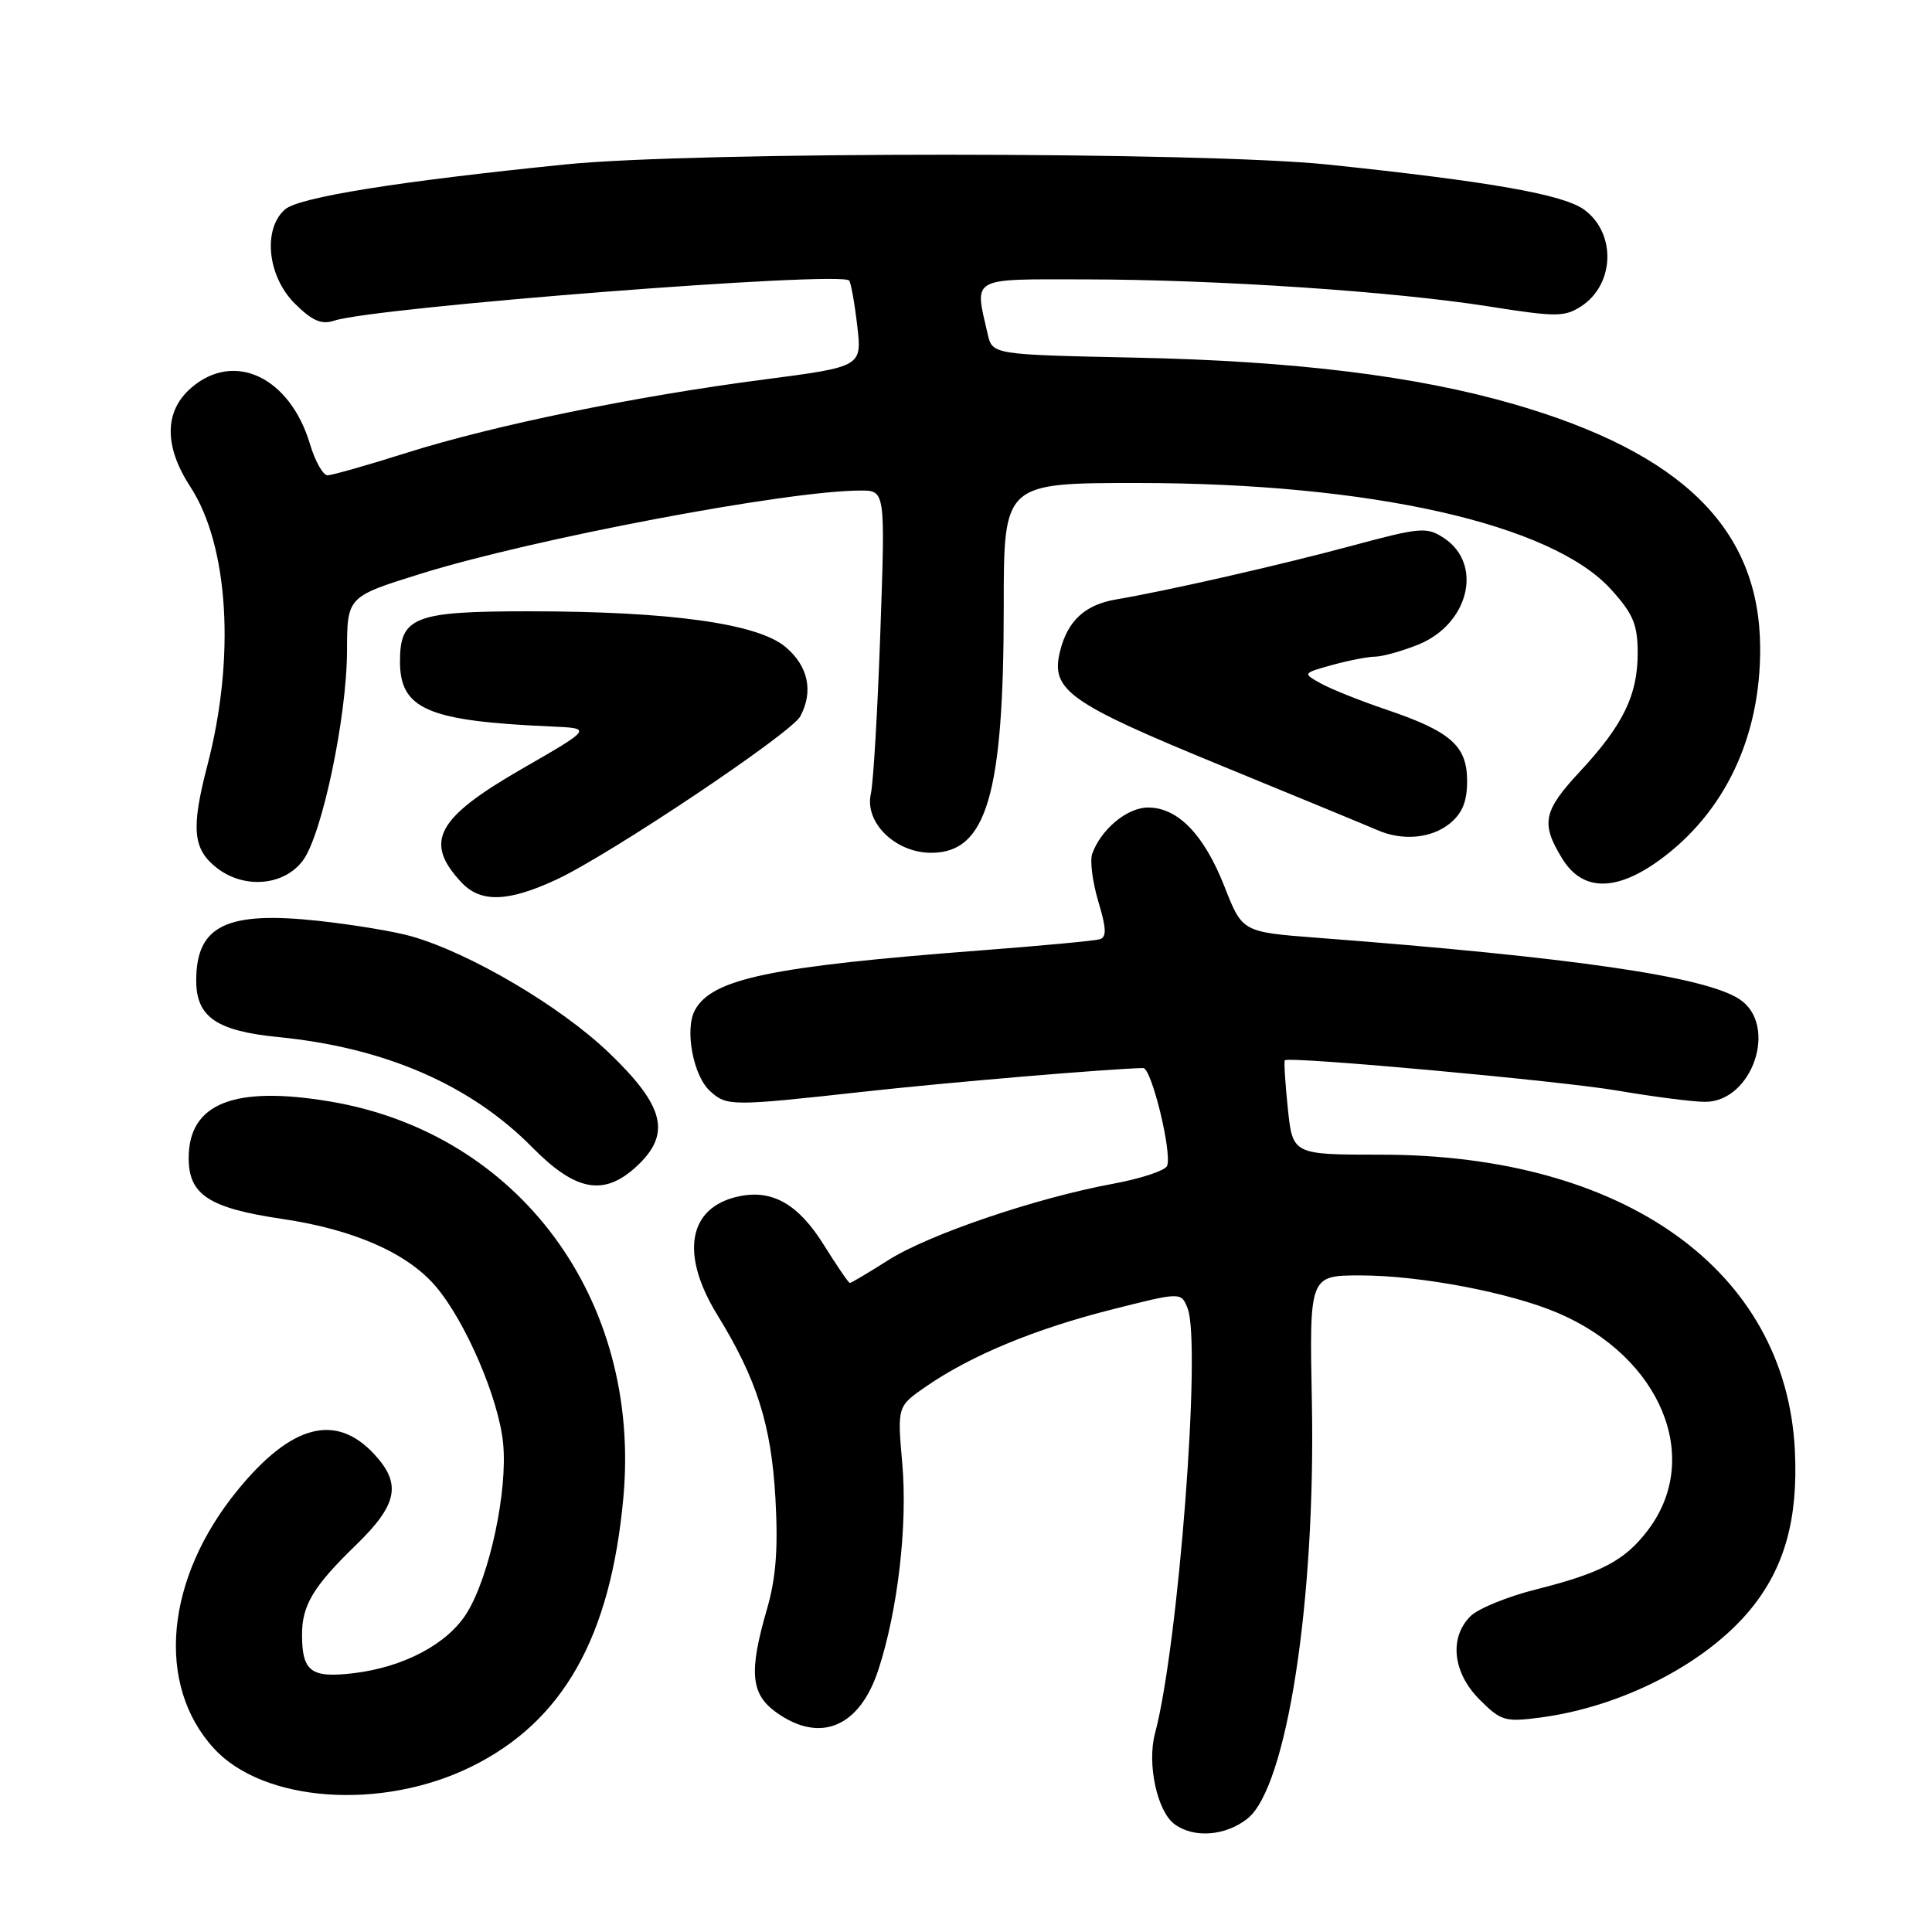 <?xml version="1.0" encoding="UTF-8" standalone="no"?>
<!DOCTYPE svg PUBLIC "-//W3C//DTD SVG 1.1//EN" "http://www.w3.org/Graphics/SVG/1.1/DTD/svg11.dtd" >
<svg xmlns="http://www.w3.org/2000/svg" xmlns:xlink="http://www.w3.org/1999/xlink" version="1.1" viewBox="0 0 256 256">
 <g >
 <path fill="currentColor"
d=" M 165.28 240.99 C 170.51 236.88 174.34 212.13 173.83 185.75 C 173.50 169.00 173.50 169.00 180.29 169.00 C 188.19 169.00 200.14 171.28 206.44 173.98 C 220.09 179.82 225.62 193.19 218.36 202.75 C 215.31 206.78 212.18 208.43 203.48 210.62 C 199.74 211.56 195.85 213.15 194.84 214.16 C 191.99 217.01 192.50 221.65 196.05 225.20 C 198.88 228.04 199.43 228.20 204.13 227.58 C 214.93 226.15 226.02 220.44 231.92 213.29 C 236.46 207.77 238.28 201.30 237.83 192.18 C 236.65 168.32 215.21 153.00 182.98 153.00 C 171.28 153.00 171.28 153.00 170.64 146.84 C 170.29 143.44 170.11 140.59 170.25 140.49 C 170.99 139.96 206.79 143.22 214.25 144.50 C 219.06 145.32 224.32 146.00 225.93 146.00 C 232.24 146.00 235.66 135.79 230.48 132.39 C 225.89 129.39 208.44 126.85 174.55 124.26 C 164.61 123.50 164.61 123.50 162.26 117.50 C 159.55 110.59 156.08 107.00 152.12 107.00 C 149.35 107.00 145.86 109.91 144.72 113.15 C 144.40 114.06 144.77 116.89 145.53 119.45 C 146.61 123.03 146.65 124.17 145.72 124.46 C 145.05 124.66 137.97 125.32 130.00 125.93 C 102.09 128.06 94.31 129.69 92.07 133.87 C 90.70 136.42 91.86 142.57 94.09 144.58 C 96.31 146.59 96.83 146.60 114.50 144.65 C 125.80 143.40 146.70 141.64 151.48 141.52 C 152.58 141.50 155.32 152.72 154.65 154.48 C 154.41 155.10 151.17 156.18 147.45 156.86 C 137.28 158.74 123.09 163.56 117.71 166.97 C 115.08 168.64 112.79 170.00 112.61 170.00 C 112.44 170.00 110.90 167.74 109.18 164.99 C 105.79 159.53 102.30 157.55 97.82 158.54 C 91.17 160.00 90.09 166.17 95.06 174.25 C 100.29 182.75 102.20 188.80 102.75 198.56 C 103.12 205.21 102.82 209.10 101.63 213.21 C 99.20 221.57 99.47 224.49 102.90 226.93 C 108.69 231.05 113.91 228.85 116.39 221.25 C 118.96 213.41 120.27 202.12 119.56 193.96 C 118.89 186.35 118.89 186.35 122.70 183.72 C 128.66 179.61 137.07 176.12 147.19 173.55 C 156.50 171.19 156.50 171.19 157.36 173.35 C 159.21 178.02 156.15 218.08 153.04 229.70 C 151.97 233.72 153.33 240.04 155.64 241.72 C 158.20 243.60 162.37 243.28 165.28 240.99 Z  M 62.44 234.10 C 74.61 228.11 80.91 216.96 82.60 198.43 C 84.99 172.13 68.74 150.17 43.77 145.96 C 31.00 143.81 25.00 146.20 25.00 153.46 C 25.00 158.32 27.71 160.08 37.37 161.51 C 46.89 162.91 54.01 166.05 57.76 170.48 C 61.71 175.14 66.07 185.31 66.66 191.19 C 67.30 197.50 64.88 208.83 61.87 213.71 C 59.33 217.82 53.52 220.91 46.83 221.71 C 41.23 222.37 40.04 221.50 40.02 216.68 C 39.99 212.74 41.50 210.22 47.12 204.77 C 52.69 199.38 53.25 196.64 49.59 192.69 C 44.50 187.20 38.63 188.73 31.52 197.41 C 21.89 209.16 20.59 223.22 28.35 231.68 C 34.90 238.83 50.58 239.94 62.44 234.10 Z  M 84.35 154.55 C 88.99 150.25 88.09 146.58 80.64 139.45 C 74.22 133.31 62.26 126.27 54.50 124.06 C 52.30 123.43 46.78 122.52 42.23 122.02 C 30.00 120.69 26.00 122.64 26.00 129.93 C 26.00 134.76 28.70 136.61 36.89 137.42 C 51.02 138.81 62.37 143.75 70.55 152.05 C 76.29 157.87 80.03 158.55 84.35 154.55 Z  M 73.73 116.55 C 80.78 113.27 104.85 97.16 106.04 94.92 C 107.81 91.61 107.10 88.26 104.09 85.73 C 100.39 82.61 88.77 81.00 70.01 81.00 C 54.88 81.00 53.00 81.74 53.00 87.65 C 53.00 93.97 56.68 95.55 73.00 96.26 C 78.50 96.50 78.50 96.50 69.17 101.87 C 57.81 108.41 56.13 111.55 61.13 116.91 C 63.68 119.64 67.30 119.54 73.73 116.55 Z  M 40.15 114.00 C 42.68 110.57 45.95 95.03 45.98 86.29 C 46.00 79.07 46.00 79.07 55.67 76.05 C 70.51 71.41 104.37 65.00 114.03 65.00 C 117.31 65.00 117.31 65.00 116.65 83.75 C 116.29 94.06 115.73 103.71 115.39 105.19 C 114.54 108.99 118.64 113.00 123.39 113.00 C 130.73 113.00 133.00 105.31 133.00 80.36 C 133.00 64.00 133.00 64.00 150.75 64.00 C 181.59 64.01 205.63 69.42 213.48 78.11 C 216.42 81.36 217.00 82.76 217.00 86.55 C 217.00 92.11 215.08 96.06 209.37 102.21 C 204.47 107.48 204.14 109.08 206.99 113.75 C 209.64 118.10 214.06 118.19 219.85 114.00 C 228.54 107.70 233.31 97.64 233.23 85.78 C 233.14 70.10 222.94 60.03 200.62 53.56 C 187.72 49.82 171.55 47.83 150.50 47.39 C 131.50 46.99 131.50 46.99 130.87 44.25 C 129.11 36.62 128.44 37.00 143.75 37.02 C 161.21 37.04 184.67 38.61 197.31 40.61 C 206.24 42.02 207.33 42.01 209.54 40.57 C 213.95 37.67 214.17 30.94 209.95 27.81 C 207.23 25.78 197.49 24.06 176.00 21.81 C 159.47 20.08 92.05 20.06 75.00 21.78 C 52.67 24.04 39.58 26.14 37.75 27.76 C 34.80 30.37 35.44 36.59 39.03 40.19 C 41.36 42.51 42.58 43.05 44.28 42.49 C 49.82 40.69 111.23 35.90 112.51 37.17 C 112.74 37.41 113.23 40.07 113.58 43.10 C 114.23 48.59 114.23 48.59 101.28 50.28 C 84.19 52.50 65.54 56.33 53.91 59.99 C 48.74 61.63 44.01 62.97 43.41 62.98 C 42.81 62.99 41.75 61.12 41.07 58.83 C 38.41 49.97 31.05 46.47 25.36 51.37 C 21.75 54.47 21.71 59.11 25.22 64.50 C 30.30 72.29 31.21 87.10 27.49 101.37 C 25.30 109.78 25.54 112.50 28.70 114.98 C 32.34 117.84 37.65 117.39 40.15 114.00 Z  M 192.09 109.13 C 193.76 107.77 194.40 106.22 194.40 103.50 C 194.40 98.83 192.25 96.93 183.73 94.04 C 180.30 92.88 176.39 91.32 175.04 90.57 C 172.59 89.21 172.59 89.21 176.54 88.11 C 178.72 87.51 181.28 87.01 182.23 87.01 C 183.18 87.00 185.73 86.29 187.89 85.43 C 194.64 82.72 196.58 74.74 191.31 71.28 C 189.05 69.80 188.21 69.87 179.19 72.30 C 169.57 74.89 154.81 78.25 147.89 79.43 C 143.78 80.12 141.47 82.25 140.47 86.26 C 139.17 91.44 141.51 93.11 161.65 101.38 C 172.02 105.63 181.40 109.51 182.50 109.99 C 185.83 111.45 189.65 111.10 192.09 109.13 Z "/>
</g>
</svg>
